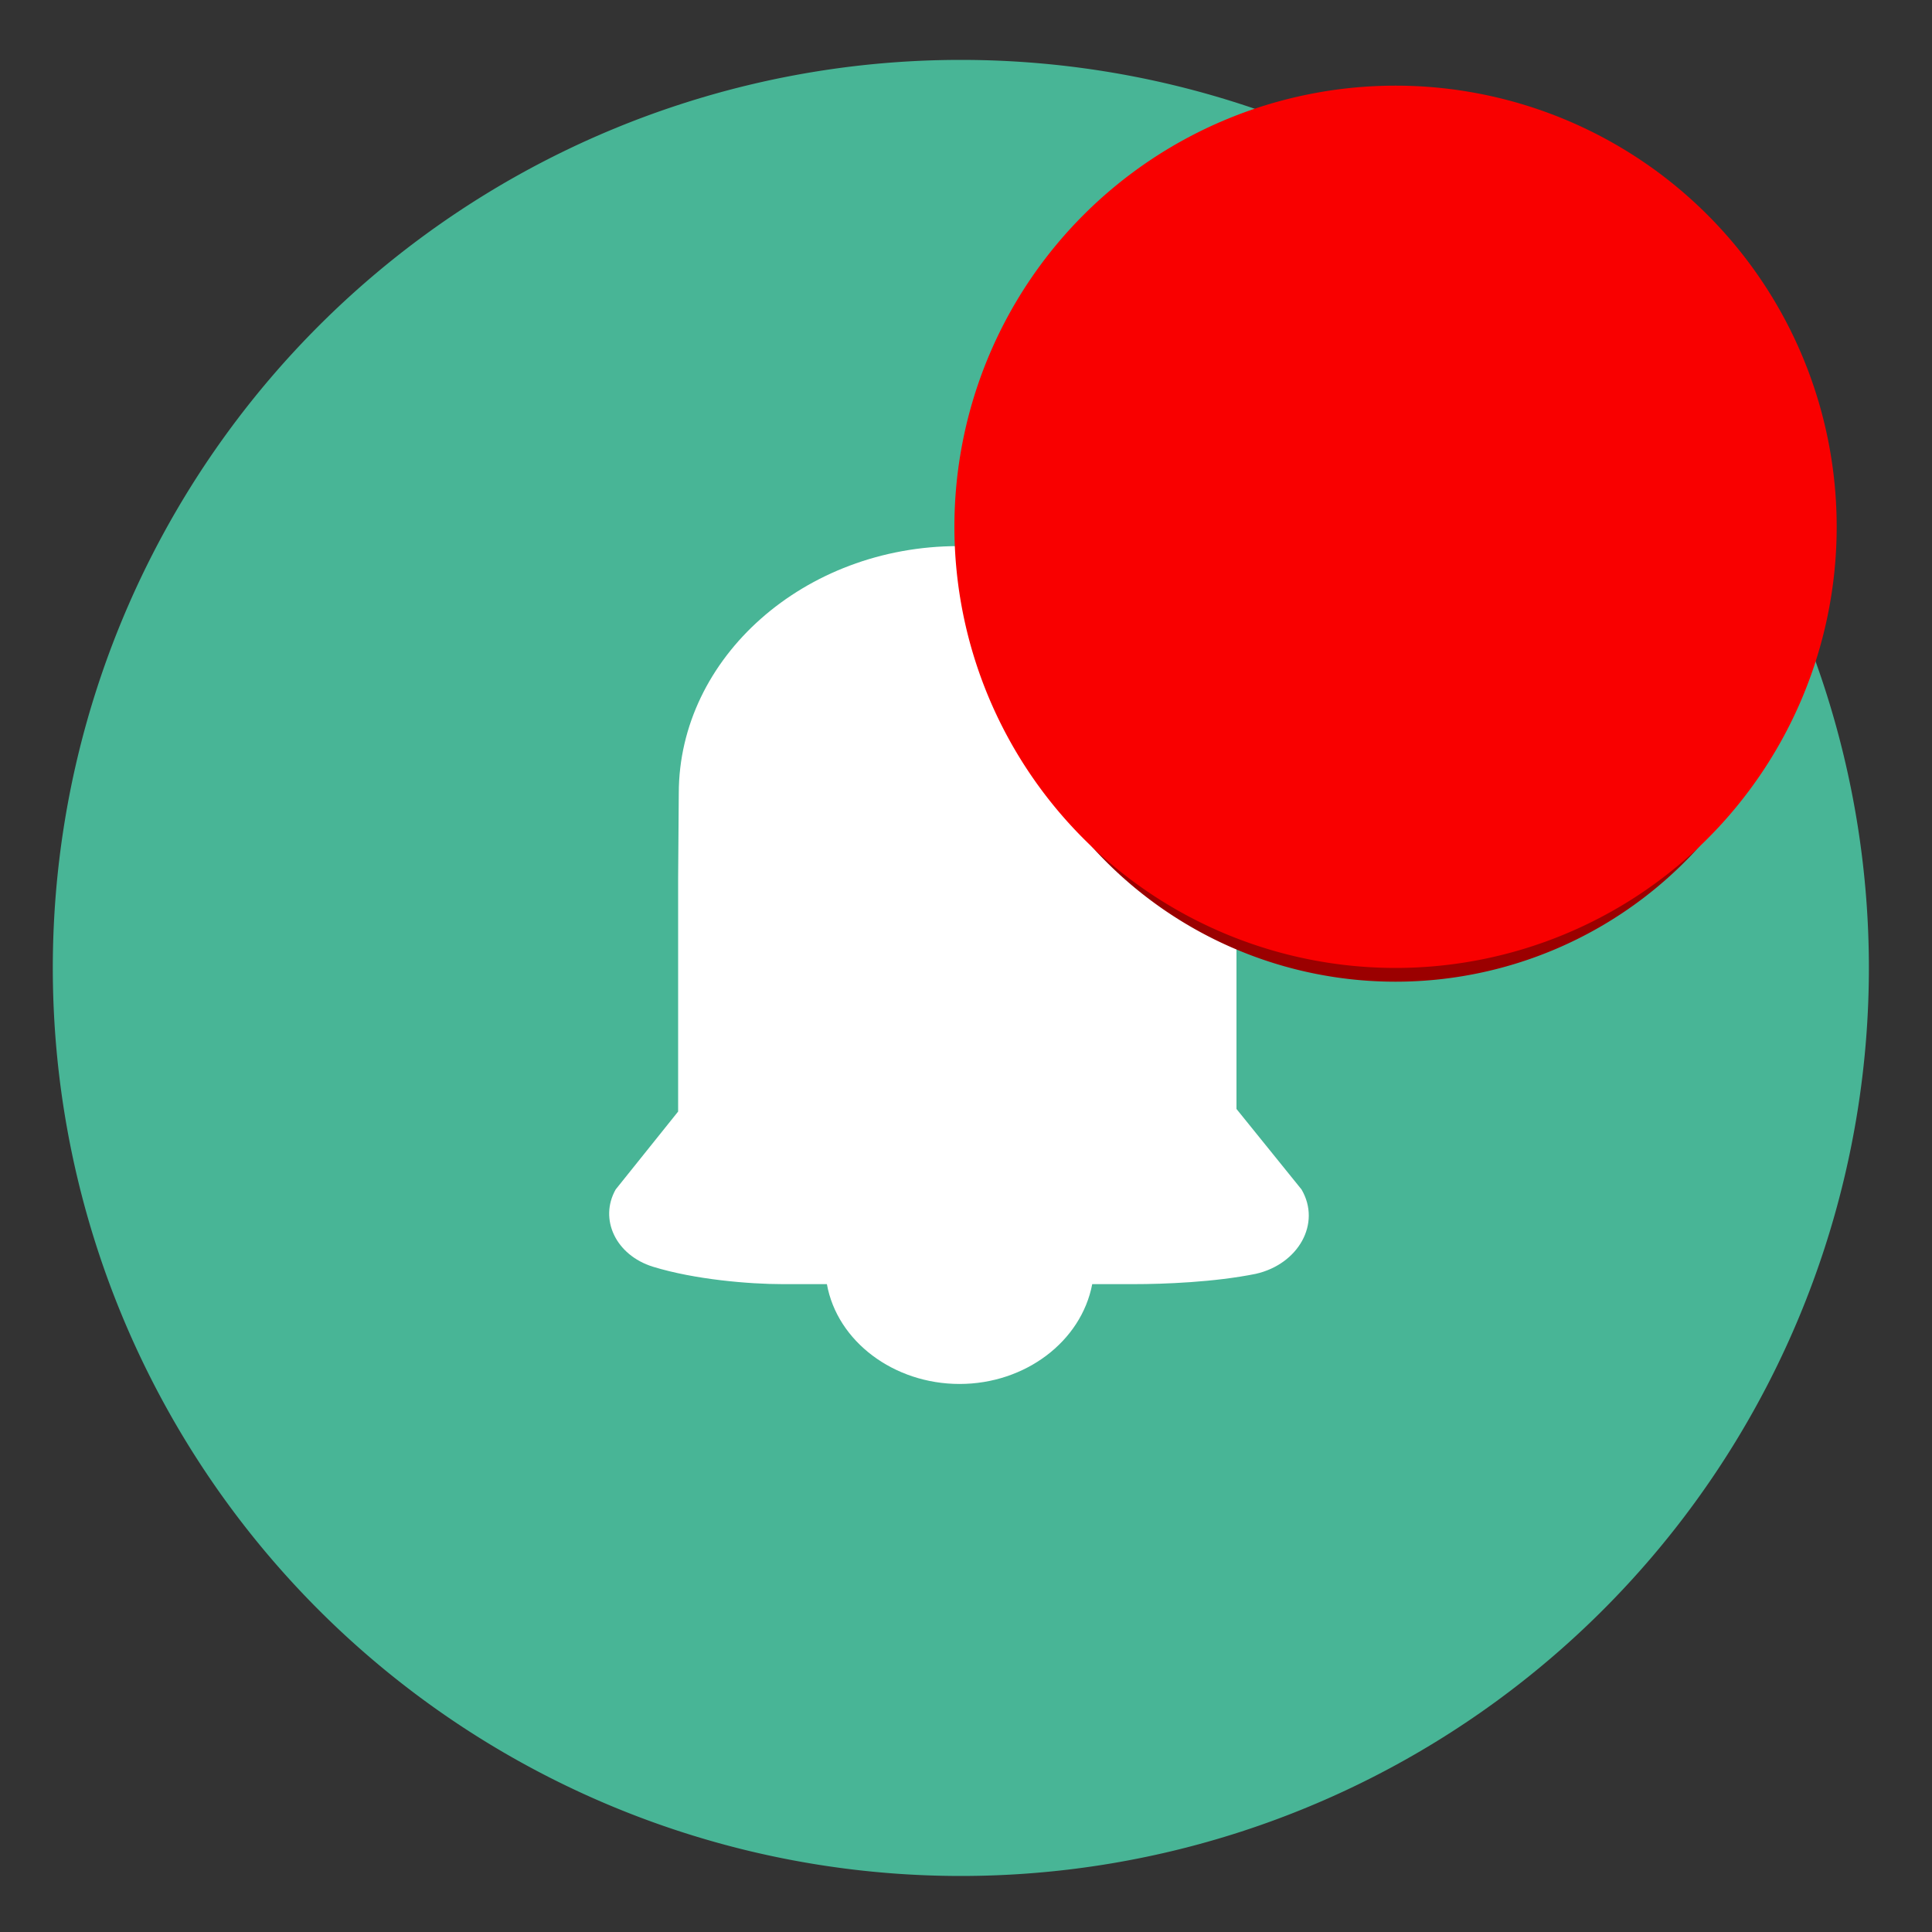 <?xml version="1.0" standalone="no"?><!DOCTYPE svg PUBLIC "-//W3C//DTD SVG 1.1//EN" "http://www.w3.org/Graphics/SVG/1.1/DTD/svg11.dtd"><svg t="1741628778470" class="icon" viewBox="0 0 1024 1024" version="1.1" xmlns="http://www.w3.org/2000/svg" p-id="2395" xmlns:xlink="http://www.w3.org/1999/xlink" width="16" height="16"><rect x="0" y="0" width="1024" height="1024" fill="#333333" stroke="none"/><path d="M509.269 513.024m-481.28 0a481.28 481.28 0 1 0 962.56 0 481.28 481.28 0 1 0-962.56 0Z" fill="#48B596" p-id="2396"></path><path d="M689.835 630.443L655.36 587.776v-93.525c0.341-3.413 0.683-73.728 0.683-73.728 0-72.021-66.56-131.072-148.139-131.072s-148.139 59.051-148.139 131.072c0 0-0.341 41.643-0.341 45.056v123.563l-33.109 41.301c-8.875 15.701 0 34.816 19.797 40.96 22.187 6.827 51.2 9.216 68.608 9.216h23.552c5.461 30.379 35.499 52.907 70.315 52.907 34.816 0 64.512-22.528 70.315-52.907h22.187c15.701 0 42.667-1.024 64.512-5.461 22.528-5.12 34.816-26.624 24.235-44.715z" fill="#FFFFFF" p-id="2397"></path><path d="M739.669 303.104m-216.747 0a216.747 216.747 0 1 0 433.493 0 216.747 216.747 0 1 0-433.493 0Z" fill="#9B0000" p-id="2398"></path><path d="M739.669 279.211m-233.813 0a233.813 233.813 0 1 0 467.627 0 233.813 233.813 0 1 0-467.627 0Z" fill="#F90000" p-id="2399"></path></svg>